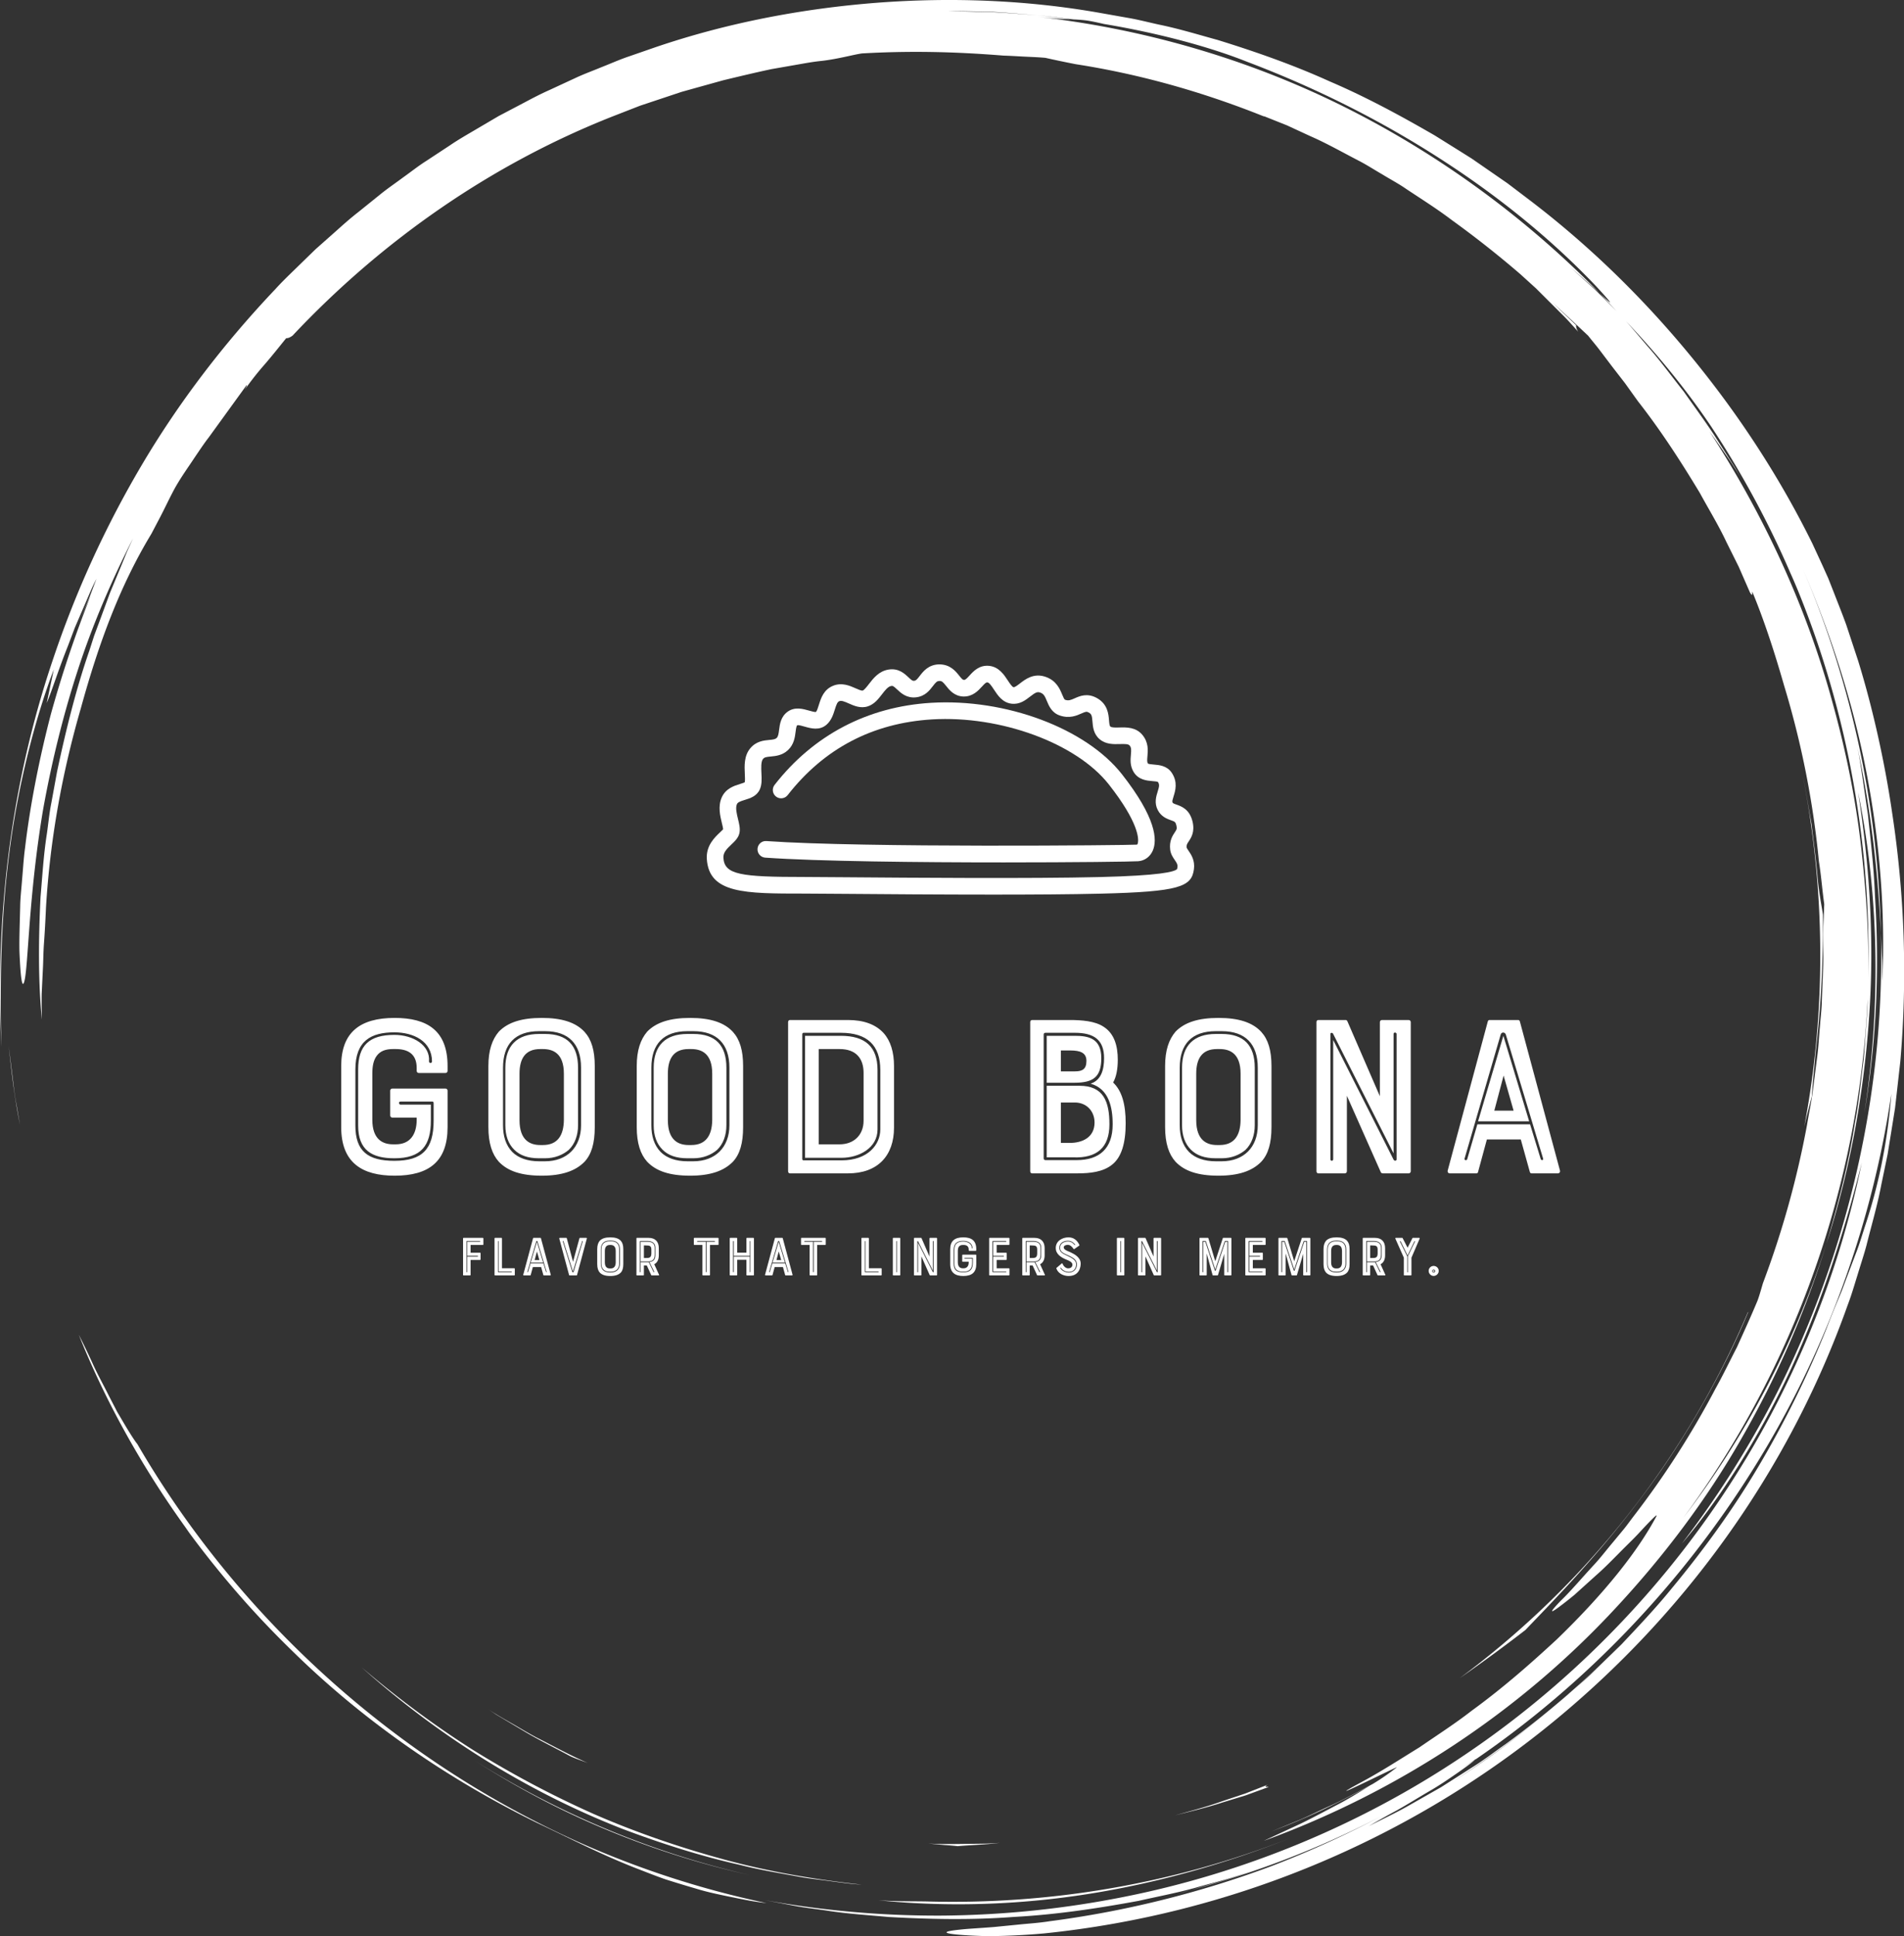 <svg width="260.449" height="264.72" viewBox="0 0 312.5 317.625" class="looka-1j8o68f"><rect x="0" y="0" width="312.5" height="317.625" fill="#333333" stroke="none"/><defs id="SvgjsDefs7153"></defs><g id="SvgjsG7154" featurekey="rootContainer" transform="matrix(1.68,0,0,1.68,0.001,0)" fill="#ffffff"><path xmlns="http://www.w3.org/2000/svg" d="M17.914 148.907zM22.657 154.94a90.586 90.586 0 0 0 5.861 6.251c6.914 6.805 15.159 12.525 24.004 16.851 3.259 1.526 6.265 3.107 9.787 4.468.88.338 1.779.7 2.724 1.026.953.302 1.941.604 2.974.903 1.027.321 2.122.549 3.267.786 1.146.23 2.336.493 3.614.624a91.24 91.24 0 0 1-18.434-5.99 93.833 93.833 0 0 1-16.873-9.842c-10.548-7.727-19.57-17.648-26.16-28.989-.272-.339-.685-.985-1.18-1.808l-.796-1.348-.803-1.551c-.534-1.076-1.149-2.168-1.62-3.226a71.281 71.281 0 0 0-1.326-2.748c2.048 5.101 4.412 9.563 7.059 13.806a93.473 93.473 0 0 0 3.869 5.697c-.192-.259-.392-.511-.583-.771a95.012 95.012 0 0 0 4.6 5.841l.016.02zM18.039 149.078l-.125-.17.125.17zM1.335 106.042l-.483-3.875c.256 2.365.553 5.008 1.096 7.654l-.327-1.879a23.961 23.961 0 0 1-.286-1.9zM85.812 185.575c6.652.673 13.628.472 20.461-.609 6.837-1.077 13.524-2.987 19.741-5.449-11.45 4.503-23.602 6.506-35.49 6.171-1.591-.025-3.159 0-4.712-.113z"></path><path xmlns="http://www.w3.org/2000/svg" d="M46.426 171.967l-.259-.165c.087.055.172.111.259.165zM46.167 171.802zM43.653 170.135zM56.077 177.284A83.837 83.837 0 0 0 73.2 183.1c-9.688-2.21-18.805-6.109-26.774-11.133 3.06 1.947 6.277 3.749 9.651 5.317zM177.002 107.094c.098-1.58.296-3.238.346-4.027.594-5.071.77-9.401.745-13.745-.11-.783-.425-2.25-.55-3.918-.153-1.672-.378-3.309-.568-4.924-.289-1.601-.538-3.186-.854-4.74 2.275 11.617 2.237 23.279.144 34.282a94.97 94.97 0 0 1 .737-2.928z"></path><path xmlns="http://www.w3.org/2000/svg" d="M.887 83.482c.848-6.9 2.653-13.626 4.37-18.107l-.695 3.28c.429-.961 1.122-3.194 2.067-5.557l.682-1.802.753-1.747c.5-1.131.92-2.203 1.363-3.025-.303.771-.595 1.602-.947 2.436-.345.837-.732 1.687-1.101 2.542l1.514-3.409A111.863 111.863 0 0 0 4.954 69.8c-1.133 4.352-2.029 8.926-2.511 13.032-.14 1.024-.189 2.024-.28 2.978-.067.954-.183 1.864-.192 2.724-.042 1.719-.1 3.224-.071 4.428.105 2.409.25 3.61.459 2.939.411-1.333.403-8.188 1.837-16.767.767-4.276 1.868-8.966 3.362-13.561 1.483-4.599 3.427-9.058 5.44-12.992l-.592 1.292-.545 1.331-1.116 2.691-1.024 2.78-.521 1.402c-.153.476-.308.954-.461 1.434-1.32 3.807-2.307 7.816-3.167 11.857l-.559 3.052c-.205 1.014-.292 2.046-.444 3.067-.318 2.041-.434 4.097-.611 6.129-.199 4.074-.239 8.098.13 11.946-.015-.914-.03-1.726-.017-2.512l.115-2.355c.048-.809.039-1.667.115-2.65.07-.983.134-2.091.19-3.402.391-6.608 1.572-13.15 3.408-19.481 1.75-6.358 3.814-11.957 6.889-17.03l.801-1.526c.542-1.024.993-2.034 1.566-3.064.653-1.13 1.278-1.976 1.784-2.751.521-.767.963-1.441 1.469-2.095l3.682-5.082c.075-.009-.022.185-.2.473a28.962 28.962 0 0 1 1.959-2.49c.755-.875 1.488-1.803 2.109-2.569.146-.007.288-.011.623-.251 8.65-9.197 19.295-16.692 31.291-21.417l2.667-1.039 2.7-.899 1.343-.448 1.36-.38 2.71-.753c1.55-.373 3.12-.751 4.721-1.091l2.437-.426c.819-.141 1.642-.3 2.484-.378 1.674-.201 3.134-.625 3.921-.729 4.369-.249 8.73-.199 13.849.216.397.007 1.015.043 1.732.082.717.041 1.537.061 2.332.134.932.21 1.927.418 2.971.621 6.369.988 12.527 2.754 18.386 5.103l-.007-.028 2.244.894 2.29 1.058c1.571.684 3.11 1.559 4.7 2.383.798.407 1.554.904 2.338 1.354.77.474 1.576.894 2.32 1.412 1.508 1.002 3.037 1.961 4.446 3.032a99.912 99.912 0 0 1 6.6 5.198c.046.042.094.081.14.122l.042.038 1.457 1.322 1.394 1.391 1.395 1.392c.462.467.89.967 1.337 1.449-.216-.35-.208-.491-.2-.63-.689-.66-1.504-1.441-2.309-2.21 1.343 1.222 2.515 2.327 3.477 3.229.371.474.776.94 1.16 1.449l1.186 1.566 1.261 1.629 1.255 1.752c2.226 2.838 4.191 5.874 6.057 8.97.864 1.588 1.817 3.131 2.586 4.774l1.213 2.436 1.092 2.497c.314.533.192.022.231-.068 1.225 2.962 2.21 6.042 3.102 9.146a88.212 88.212 0 0 1 3.408 17.211c.225 1.378.321 2.772.52 4.153l-.123 2.924c-.001 1.103.057 2.206.01 3.311l-.128 3.326c-.016.75-.124 1.569-.187 2.459-.084.888-.128 1.846-.256 2.856l-.412 3.192c-.132 1.119-.387 2.269-.583 3.471a90.635 90.635 0 0 1-4.312 15.482c-.242.826-.427 1.486-.592 1.855-.627 1.501-1.296 2.954-1.942 4.385-.723 1.394-1.386 2.788-2.127 4.108a86.09 86.09 0 0 1-7.949 12.379c-.336.439-.649.885-.987 1.297l-.998 1.206c-.66.779-1.25 1.558-1.876 2.234-1.251 1.352-2.301 2.606-3.286 3.549-1.128 1.178-1.027 1.233-.246.665a35.07 35.07 0 0 0 1.608-1.262l2.122-1.914c.776-.677 1.519-1.441 2.235-2.161.708-.725 1.416-1.386 1.962-1.984 1.101-1.191 1.824-1.926 1.67-1.599-1.777 3.345-5.013 7.471-9.743 12.035-2.413 2.227-5.128 4.647-8.339 6.98-1.566 1.221-3.307 2.338-5.082 3.558-1.834 1.123-3.708 2.353-5.757 3.445-4.484 2.442 3.365-1.475 3.577-1.512a22.87 22.87 0 0 1-2.377 1.64c-1.478.786-2.943 1.597-4.474 2.273-.895.411-1.774.855-2.679 1.239l-2.729 1.122 1.444-.568c2.952-1.173 5.711-2.555 8.202-3.922-.936.566-1.96 1.221-3.082 1.812-1.203.622-2.448 1.302-3.697 1.909l-3.625 1.686c12.968-4.711 24.885-12.507 34.319-22.67 4.723-5.066 8.935-10.631 12.369-16.651a93.904 93.904 0 0 0 8.288-18.999c-3.154 9.93-8.071 19.052-13.981 26.765 10.744-14.507 17.15-32.293 17.999-50.636-.001 1.011-.101 2.018-.168 3.025-.083 1.007-.123 2.018-.241 3.022-.257 2.005-.441 4.021-.827 6.009-.624 4-1.636 7.931-2.782 11.815 2.262-7.021 3.613-14.424 4.145-21.869.554-7.451.092-14.947-1.057-22.211 1.974 9.622 2.301 20.524.619 31.298 1.182-6.949 1.482-14.112 1.028-21.214-.102-2.713-.422-5.407-.685-7.901-.377-2.476-.662-4.762-1.027-6.611 1.445 6.826 2.015 12.648 2.293 18.136-.267-11.977-2.748-24.112-7.62-35.511 2.659 6.191 4.842 12.851 6.175 19.698 1.34 6.84 1.897 13.838 1.58 20.57-.015-.788.018-1.575-.028-2.366l-.107-2.391c.287 10.85-1.384 21.604-4.696 31.717-1.662 5.056-3.715 9.969-6.2 14.644a95.521 95.521 0 0 1-8.56 13.316c3.673-4.29 7.551-10.354 10.646-17.015 3.081-6.675 5.368-13.894 6.941-20.199-2.314 11.322-6.907 22.494-13.571 32.471-6.646 9.985-15.351 18.764-25.423 25.502-10.06 6.759-21.474 11.437-33.187 13.748a94.608 94.608 0 0 1-17.657 1.809 94.462 94.462 0 0 1-17.361-1.515l3.005.571c1.002.19 2.018.295 3.026.445 2.016.324 4.055.446 6.087.633 4.073.229 8.168.306 12.25-.005 4.089-.217 8.152-.827 12.196-1.572 2.006-.456 4.036-.829 6.017-1.414.994-.278 2-.521 2.987-.83l2.955-.958c-1.492.462-3.062 1.074-4.739 1.523l-2.101.618a91.772 91.772 0 0 0 12.91-4.496 89.46 89.46 0 0 0 5.651-2.705 96.653 96.653 0 0 1-10.714 4.872 98.407 98.407 0 0 1-21.66 5.382c-1.11.176-2.122.231-3.029.326l-2.428.24c-1.429.113-2.484.164-3.222.245-1.477.147-1.687.284-1.099.397.587.113 1.971.203 3.673.251 1.697-.01 3.71-.101 5.541-.268 18.397-1.887 35.288-9.107 48.824-19.916 13.545-10.811 23.919-25.172 29.701-41.467.363-.946.642-1.922.944-2.89.293-.971.617-1.932.882-2.912.491-1.97 1.072-3.917 1.448-5.917l.619-2.985.487-3.012.241-1.507.172-1.517.342-3.034c.698-8.114.422-16.315-.812-24.363-.66-4.554-1.82-9.961-3.315-14.777l-1.15-3.484c-.4-1.107-.825-2.151-1.203-3.133l-.557-1.415-.571-1.271-.981-2.124c-3.134-6.359-7.072-12.424-11.682-18.065-4.605-5.643-9.896-10.868-15.861-15.418l-2.244-1.703-2.327-1.608-1.166-.806-1.203-.756-2.417-1.508c-3.295-1.904-6.67-3.739-10.228-5.261-3.521-1.598-7.206-2.895-10.957-4.055-1.895-.52-3.781-1.1-5.724-1.499-.968-.209-1.928-.463-2.907-.638l-2.944-.521C100.363.01 93.04-.285 85.724.265 78.412.83 71.069 2.218 64.028 4.614l-2.635.913c-.881.297-1.73.682-2.597 1.019-.858.359-1.735.673-2.577 1.069l-2.532 1.173c-.852.376-1.675.808-2.496 1.245l-2.469 1.297-2.402 1.412c-.8.472-1.606.933-2.372 1.458l-2.324 1.528c-.782.497-1.506 1.078-2.261 1.612-.741.554-1.51 1.07-2.226 1.654l-2.157 1.737c-.729.565-1.417 1.178-2.103 1.792l-2.063 1.83-1.971 1.919c-.656.639-1.319 1.271-1.93 1.951-5.031 5.298-9.451 11.078-13.066 17.194A99.518 99.518 0 0 0 5.18 64.379C.805 77.299-.45 90.402.134 102.237c-.126-4.872-.147-11.859.753-18.755zm141.132 90.446a96.807 96.807 0 0 0 8.765-6.389c-2.84 2.339-5.758 4.499-8.765 6.389zm40.217-54.282c-.299.901-.552 1.791-.882 2.641l-.957 2.523-.466 1.248-.513 1.231a108.54 108.54 0 0 0-.997 2.501 97.307 97.307 0 0 1-6.587 13.35c-2.521 4.275-5.443 8.281-8.565 12.04-1.542 1.899-3.222 3.66-4.874 5.421l-2.581 2.523c-.847.848-1.774 1.604-2.652 2.404-.736.64-1.478 1.266-2.225 1.882a90.696 90.696 0 0 0 7.896-7.312 89.808 89.808 0 0 1-11.689 10.188c-1.036.722-2.037 1.496-3.113 2.176l-3.247 2.069-3.43 1.949c-1.167.648-2.399 1.224-3.634 1.855a74.206 74.206 0 0 1 2.685-1.508c1.021-.567 2.092-1.237 3.138-1.85 1.054-.601 2.012-1.261 2.808-1.813.796-.552 1.42-1.01 1.745-1.306-.464.315-.936.617-1.406.924a92.477 92.477 0 0 0 1.507-1.015c-.021.023-.065.059-.101.091 10.932-7.466 20.245-17.277 27.223-28.462 7.009-11.175 11.57-23.781 13.46-36.601-.41 5.142-1.352 9.248-2.543 12.851zm-6.654-65.352zm-8.448-12.698a92.37 92.37 0 0 1 7.773 14.352c.25.549.486 1.106.719 1.664 4.963 12.154 7.221 25.192 6.89 38.036.084-4.25-.198-8.498-.669-12.71-.533-4.854-1.518-9.65-2.824-14.341-2.562-9.407-6.723-18.323-12.005-26.451.485.67.996 1.396 1.525 2.166a32.826 32.826 0 0 1 1.59 2.463l-.638-1.109-.689-1.079-1.378-2.156c-.938-1.424-1.955-2.796-2.934-4.192-1.062-1.334-2.069-2.712-3.174-4.011-.836-.953-1.637-1.938-2.485-2.879 2.992 3.155 5.801 6.54 8.299 10.247zM96.886 1.152c1.467.078 2.937.221 4.407.331 1.204.101 2.402.279 3.588.413.356.015.732.039 1.204.092.471.065 1.034.186 1.769.354 5.469.912 10.459 2.283 14.001 3.699 6.798 2.573 13.123 5.774 18.86 9.471 5.739 3.69 10.889 7.887 15.246 12.471 2.008 2.179 1.422 1.704.315.646l1.662 1.764c-.736-.734-1.459-1.478-2.206-2.196l-2.301-2.09c.56.49 1.918 1.663 2.845 2.522-7.389-7.539-16.026-13.799-25.375-18.404-9.356-4.603-19.431-7.446-29.502-8.581 1.618.18 2.412.22 3.168.24-1.085-.127-2.173-.301-3.274-.401-1.479-.097-2.955-.229-4.423-.301l-4.36-.103c1.444-.001 2.907.039 4.376.073z"></path><path xmlns="http://www.w3.org/2000/svg" d="M115.942 184.69l.426-.125c-.446.12-.885.252-1.334.366.304-.076.609-.15.908-.241zM160.424 146.151c4.235-5.587 7.977-12.263 10.366-18.014l-.029.006c-6.061 14.322-15.892 26.66-28.16 35.744a159.12 159.12 0 0 0 6.418-4.703c2.698-2.82 7.213-7.406 11.405-13.033zM35.35 162.846c7.172 6.412 15.821 11.992 25.448 15.751 3.754 1.413 7.585 2.651 11.503 3.523 1.944.502 3.929.812 5.899 1.181.987.175 1.987.272 2.979.412.994.129 1.986.275 2.987.333-4.519-.501-9.005-1.251-13.372-2.44-4.364-1.185-8.642-2.65-12.769-4.449a97.4 97.4 0 0 1-11.894-6.314c-3.786-2.408-7.376-5.097-10.781-7.997zM123.877 174.277l-2.219.871-2.266.756c-1.5.54-3.047.944-4.59 1.373 1.551-.39 3.111-.754 4.624-1.254l2.283-.698 2.23-.815c-.086-.044-.594.055-.062-.233zM97.683 179.965c-1.16.099-2.326.09-3.494.102-1.168.014-2.338.039-3.509-.038l1.576.148c.482.031.916.068 1.295.113 1.381-.118 2.752-.151 4.132-.325zM51.441 169.209c1.341.787 2.765 1.48 4.178 2.244.354.194.996.415 1.801.709-1.721-.739-3.37-1.655-5.046-2.505-.83-.441-1.629-.935-2.443-1.395-.812-.464-1.621-.927-2.389-1.445l.937.626.977.584 1.985 1.182z"></path></g><g id="SvgjsG7155" featurekey="symbolFeature-0" transform="matrix(0.909,0,0,0.909,110.547,82.436)" fill="#ffffff"><path xmlns="http://www.w3.org/2000/svg" d="M92.979,62.846c-0.122-0.178-0.307-0.447-0.329-0.536c-0.059-0.492,0.054-0.662,0.356-1.117  c0.459-0.69,1.153-1.732,0.7-3.615c-0.532-2.211-2.01-2.734-2.894-3.047c-0.541-0.191-0.642-0.247-0.72-0.397  c-0.087-0.166,0.013-0.515,0.187-1.07c0.324-1.033,0.813-2.594-0.338-4.3c-0.852-1.263-2.278-1.381-3.222-1.46  c-0.375-0.031-1.003-0.083-1.08-0.209c-0.157-0.257-0.13-0.662-0.072-1.301c0.093-1.037,0.221-2.458-0.892-3.821  c-1.183-1.448-2.911-1.398-4.181-1.363c-0.646,0.019-1.378,0.04-1.619-0.165c-0.154-0.129-0.197-0.533-0.246-1.135  c-0.089-1.103-0.238-2.948-2.227-4.032c-1.718-0.935-3.075-0.331-3.975,0.069c-0.75,0.333-1.108,0.472-1.722,0.265  c-0.155-0.052-0.311-0.403-0.53-0.933c-0.421-1.016-1.059-2.552-3.027-3.216c-2.126-0.716-3.616,0.437-4.603,1.2  c-0.429,0.332-0.91,0.699-1.154,0.679c-0.253-0.03-0.722-0.744-1.033-1.215c-0.678-1.03-1.606-2.44-3.342-2.634  c-1.804-0.199-2.864,0.966-3.567,1.738c-0.55,0.605-0.77,0.805-1.014,0.795c-0.214-0.008-0.368-0.146-0.867-0.775  c-0.651-0.821-1.633-2.027-3.595-2.03c-1.943,0.032-2.896,1.273-3.527,2.095c-0.503,0.656-0.684,0.838-0.992,0.873  c-0.284,0.031-0.438-0.064-1.041-0.634c-0.711-0.671-1.781-1.683-3.587-1.396c-1.752,0.283-2.752,1.579-3.556,2.62  c-0.369,0.477-0.827,1.071-1.114,1.167c-0.211,0.07-0.836-0.208-1.291-0.41c-1.033-0.458-2.447-1.085-4.019-0.468  c-1.735,0.681-2.229,2.263-2.59,3.417c-0.176,0.562-0.357,1.143-0.544,1.327c-0.2,0.05-0.849-0.136-1.236-0.246  c-1.083-0.31-2.567-0.733-3.857,0.186c-1.257,0.898-1.43,2.271-1.557,3.273c-0.094,0.744-0.165,1.213-0.44,1.473  c-0.269,0.253-0.646,0.299-1.345,0.365c-0.995,0.093-2.358,0.221-3.433,1.519c-1.13,1.364-1.043,3.172-0.974,4.625  c0.023,0.489,0.058,1.21-0.012,1.492c-0.165,0.099-0.58,0.228-0.863,0.315c-1.024,0.317-2.573,0.795-3.295,2.426  c-0.709,1.599-0.283,3.347,0.028,4.624c0.087,0.357,0.214,0.877,0.232,1.107c-0.12,0.148-0.384,0.398-0.585,0.588  c-0.943,0.891-2.522,2.383-2.366,4.792c0.406,6.243,6.863,6.243,17.56,6.243c1.362,0,4.072,0.022,7.635,0.05  c6.713,0.054,16.763,0.135,26.482,0.135c7.121,0,14.065-0.043,19.387-0.172c14.307-0.347,16.457-1.247,16.886-4.391  C94.18,64.597,93.458,63.543,92.979,62.846z M90.987,65.811c-0.011,0.083-0.041,0.302-0.06,0.347  c-0.438,0.518-3.209,1.19-13.925,1.45c-12.539,0.304-34.158,0.129-45.772,0.037c-3.574-0.029-6.292-0.051-7.659-0.051  c-11.459,0-14.369-0.405-14.566-3.437c0,0,0,0,0,0c-0.061-0.933,0.527-1.563,1.432-2.417c0.635-0.6,1.291-1.22,1.468-2.108  c0.155-0.773-0.047-1.602-0.261-2.479c-0.232-0.953-0.496-2.032-0.201-2.697c0.153-0.346,0.577-0.509,1.439-0.776  c0.941-0.291,2.112-0.652,2.674-1.846c0.413-0.877,0.364-1.894,0.312-2.971c-0.045-0.935-0.101-2.099,0.287-2.566  c0.259-0.313,0.572-0.368,1.402-0.445c0.883-0.083,2.093-0.196,3.125-1.171c1.072-1.012,1.237-2.323,1.357-3.28  c0.082-0.647,0.148-1.081,0.307-1.197c0.027-0.009,0.064-0.013,0.109-0.013c0.282,0,0.864,0.166,1.197,0.261  c1.14,0.325,2.701,0.772,3.979-0.35c0.88-0.772,1.218-1.852,1.489-2.72c0.296-0.949,0.464-1.379,0.823-1.52  c0.378-0.148,0.897,0.058,1.705,0.417c0.956,0.423,2.144,0.952,3.457,0.513c1.154-0.384,1.89-1.338,2.54-2.18  c0.555-0.719,1.079-1.397,1.66-1.491c0.275-0.044,0.405,0.007,1.049,0.615c0.685,0.646,1.719,1.624,3.431,1.434  c1.623-0.18,2.442-1.248,3.041-2.028c0.559-0.729,0.75-0.915,1.196-0.921c0.418-0.012,0.625,0.174,1.195,0.894  c0.583,0.736,1.464,1.847,3.103,1.91c1.673,0.044,2.683-1.042,3.349-1.775c0.597-0.657,0.789-0.806,1.014-0.775  c0.337,0.038,0.78,0.709,1.17,1.302c0.688,1.046,1.545,2.348,3.181,2.544c1.467,0.175,2.508-0.635,3.348-1.286  c0.948-0.734,1.28-0.906,1.808-0.729c0.649,0.219,0.853,0.649,1.215,1.522c0.374,0.901,0.886,2.135,2.343,2.626  c1.751,0.591,3.044,0.014,3.9-0.368c0.81-0.361,0.945-0.378,1.319-0.175c0.512,0.279,0.585,0.56,0.672,1.639  c0.077,0.946,0.182,2.242,1.304,3.188c1.116,0.94,2.514,0.901,3.637,0.868c0.92-0.026,1.54-0.022,1.771,0.262  c0.311,0.38,0.309,0.756,0.228,1.655c-0.081,0.897-0.181,2.015,0.498,3.13c0.87,1.428,2.389,1.555,3.394,1.639  c0.325,0.027,0.868,0.072,0.984,0.149c0.317,0.469,0.25,0.806-0.038,1.725c-0.275,0.877-0.651,2.079,0.019,3.359  c0.638,1.217,1.684,1.587,2.376,1.833c0.685,0.243,0.827,0.293,0.978,0.922c0.147,0.608,0.057,0.745-0.28,1.25  c-0.41,0.616-1.029,1.546-0.838,3.136c0.096,0.8,0.504,1.396,0.833,1.875C90.91,65.132,91.046,65.378,90.987,65.811z"></path><path xmlns="http://www.w3.org/2000/svg" d="M46.482,36.162c-11.458,0.7-21.222,5.823-28.239,14.814c-0.51,0.653-0.393,1.596,0.26,2.105  c0.654,0.51,1.596,0.393,2.105-0.26c6.564-8.413,15.331-13.011,26.056-13.666c12.376-0.748,26.11,4.304,31.958,11.769  c5.357,6.839,5.359,9.731,5.232,10.454c-0.046,0.263-0.128,0.365-0.172,0.381c-1.405,0.109-49.387,0.594-66.917-0.647  c-0.827-0.07-1.544,0.564-1.602,1.39c-0.059,0.826,0.564,1.544,1.39,1.602c9.521,0.674,27.91,0.86,43.085,0.86  c12.73,0,23.2-0.131,24.274-0.213c1.151-0.089,2.127-0.799,2.612-1.9c0.862-1.957,0.6-5.936-5.542-13.776  C74.478,40.769,59.963,35.34,46.482,36.162z"></path></g><g id="SvgjsG7156" featurekey="nameFeature-0" transform="matrix(0.953,0,0,0.953,52.913,154.386)" fill="#ffffff"><path d="M12.04 30.4 c-0.2 0 -0.36 -0.16 -0.36 -0.36 l0 -4.28 c0 -0.2 0.16 -0.36 0.36 -0.36 l9.16 0 c0.2 0 0.36 0.16 0.36 0.36 l0 6.28 c0 5.88 -3.16 8.36 -9.12 8.36 c-5.56 0 -9.2 -2.2 -9.2 -8.36 l0 -10.52 c0 -5.8 3.24 -8.28 9.2 -8.28 c5.6 0 9.12 2.16 9.12 8.28 l0 0.84 c0 0.2 -0.16 0.36 -0.36 0.36 l-4.6 0 c-0.2 0 -0.36 -0.16 -0.36 -0.36 l0 -0.52 c0 -2.44 -1.56 -3.24 -3.6 -3.24 l-0.48 0 c-1.32 0 -2.2 0.36 -2.8 1.16 c-0.56 0.76 -0.76 1.76 -0.76 3.08 l0 7.92 c0 3.48 1.88 4.24 3.56 4.24 l0.48 0 c2.44 0 3.6 -1.68 3.6 -4.24 l0 -0.36 l-4.2 0 z M5.68 31.76 c0 4.44 2.16 6.08 6.72 6.08 c4.8 0 6.76 -2 6.76 -6.92 l0 -3 c0 -0.12 -0.08 -0.28 -0.16 -0.28 l-5.56 0 c-0.36 0 -0.28 0.52 0 0.52 l5.24 0 l0 2.76 c0 4.28 -1.64 6.48 -6.28 6.48 c-3.84 0 -6.24 -1.36 -6.24 -5.64 l0 -9.64 c0 -4.12 1.88 -5.96 6.24 -5.96 c3.24 0 6.2 1.8 5.96 4.56 c0 0.32 0.44 0.4 0.52 0.04 c0 -3.52 -3.2 -5.04 -6.48 -5.04 c-4 0 -6.72 1.44 -6.72 6.4 l0 9.64 z M37.789 13.24 c3.44 0 5.84 0.76 7.36 2.4 c1.2 1.32 1.76 3.2 1.76 5.88 l0 10.52 c0 2.76 -0.56 4.68 -1.76 5.96 c-1.56 1.6 -3.92 2.4 -7.36 2.4 c-3.56 0 -5.88 -0.8 -7.4 -2.4 c-1.16 -1.28 -1.8 -3.2 -1.8 -5.96 l0 -10.52 c0 -2.68 0.64 -4.56 1.8 -5.92 c1.56 -1.6 3.92 -2.36 7.4 -2.36 z M41.589 30.84 l0 -8 c0 -3.52 -1.88 -4.24 -3.6 -4.24 l-0.48 0 c-2.56 0 -3.56 1.64 -3.56 4.24 l0 8 c0 3.52 1.88 4.28 3.56 4.28 l0.48 0 c2.56 0 3.56 -1.72 3.6 -4.28 z M31.109 21.8 l0 9.92 c0 1.88 0.48 3.44 1.6 4.6 c1.04 1.04 2.64 1.6 4.6 1.6 l1.04 0 c3.76 0 6.2 -2.4 6.2 -6.2 l0 -9.92 c0 -4.08 -2.16 -6.28 -6.2 -6.28 l-1.04 0 c-4.08 0 -6.2 2.2 -6.2 6.28 z M38.349 37.4 l-1.04 0 c-1.88 0 -3.28 -0.48 -4.28 -1.48 s-1.52 -2.4 -1.52 -4.2 l0 -9.92 c0 -3.8 2.04 -5.8 5.8 -5.8 l1.04 0 c3.8 0 5.68 1.96 5.68 5.8 l0 9.92 c0 1.68 -0.52 3.2 -1.6 4.24 c-1.04 0.88 -2.44 1.44 -4.08 1.44 z M63.338 13.24 c3.44 0 5.84 0.76 7.36 2.4 c1.2 1.32 1.76 3.2 1.76 5.88 l0 10.52 c0 2.76 -0.56 4.68 -1.76 5.96 c-1.56 1.6 -3.92 2.4 -7.36 2.4 c-3.56 0 -5.88 -0.8 -7.4 -2.4 c-1.16 -1.28 -1.8 -3.2 -1.8 -5.96 l0 -10.52 c0 -2.68 0.64 -4.56 1.8 -5.92 c1.56 -1.6 3.92 -2.36 7.4 -2.36 z M67.138 30.84 l0 -8 c0 -3.52 -1.88 -4.24 -3.6 -4.24 l-0.48 0 c-2.56 0 -3.56 1.64 -3.56 4.24 l0 8 c0 3.52 1.88 4.28 3.56 4.28 l0.48 0 c2.56 0 3.56 -1.72 3.6 -4.28 z M56.658 21.8 l0 9.92 c0 1.88 0.48 3.44 1.6 4.6 c1.04 1.04 2.64 1.6 4.6 1.6 l1.04 0 c3.76 0 6.2 -2.4 6.2 -6.2 l0 -9.92 c0 -4.08 -2.16 -6.28 -6.2 -6.28 l-1.04 0 c-4.08 0 -6.2 2.2 -6.2 6.28 z M63.898 37.4 l-1.04 0 c-1.88 0 -3.28 -0.48 -4.28 -1.48 s-1.52 -2.4 -1.52 -4.2 l0 -9.92 c0 -3.8 2.04 -5.8 5.8 -5.8 l1.04 0 c3.8 0 5.68 1.96 5.68 5.8 l0 9.92 c0 1.68 -0.52 3.2 -1.6 4.24 c-1.04 0.88 -2.44 1.44 -4.08 1.44 z M90.527 13.6 c2.72 0 4.76 0.76 6.12 2.24 c1.2 1.32 1.8 3.28 1.8 5.68 l0 10.6 c0 4.84 -2.8 7.88 -7.92 7.88 l-10 0 c-0.2 0 -0.32 -0.16 -0.32 -0.36 l0 -25.68 c0 -0.2 0.12 -0.36 0.32 -0.36 l10 0 z M93.207 30.92 l0 -8.2 c0 -2.52 -1.32 -4.12 -4.12 -4.12 l-3.6 0 l0 16.4 l3.6 0 c2.4 0 4.12 -1.56 4.12 -4.08 z M82.647 16.04 l0 21.52 c0 0.16 0.16 0.2 0.24 0.2 l6.52 0 c4.6 0 6.68 -2.76 6.68 -5.32 l0 -10.24 c0 -4.24 -2.24 -6.4 -6.8 -6.4 l-6.4 0 c-0.08 0 -0.24 0.04 -0.24 0.24 z M95.607 22.2 l0 10.24 c0 3.2 -3.2 4.88 -6.2 4.88 l-6.28 0 l0 -21 l6.16 0 c4.2 0 6.32 1.88 6.32 5.88 z M136.985 20.44 c0 1.56 -0.24 2.92 -0.8 3.92 c1.52 1.44 2.16 3.76 2.16 7 c0 3.44 -0.72 5.88 -2.36 7.16 c-1.56 1.24 -3.76 1.48 -5.96 1.48 l-7.8 0 c-0.2 0 -0.32 -0.16 -0.32 -0.36 l0 -25.68 c0 -0.2 0.12 -0.36 0.32 -0.36 l6.4 0 c2.16 0 4.4 0.16 5.92 1.16 c1.88 1.2 2.44 3.36 2.44 5.68 z M127.185 18.84 l0 3.6 l2.44 0 c1.28 0 1.96 -0.4 1.96 -1.8 s-1.04 -1.8 -2.8 -1.8 l-1.6 0 z M128.705 34.76 c2.2 0 4.28 -0.96 4.28 -3.52 c0 -1.92 -1.36 -3.44 -3.4 -3.44 l-2.4 0 l0 6.96 l1.52 0 z M124.225 16.12 l0 21.32 c0 0.2 0.16 0.28 0.32 0.28 l5.36 0 c3.88 0 6.2 -1.96 6.2 -6.16 c0 -3 -0.68 -6.12 -3.8 -7 c1.84 -0.6 2.32 -2.44 2.32 -4.4 c0 -3.2 -1.8 -4.36 -5.04 -4.36 l-5.04 0 c-0.24 0 -0.32 0.12 -0.32 0.32 z M129.305 37.24 l-4.56 0 l0 -12.32 l5.64 0 c4.12 0 5.16 2.68 5.16 6.64 c0 4.04 -2.2 5.84 -6.24 5.68 z M134.145 20.16 c0 3.24 -1.36 4.24 -4.64 4.24 l-4.76 0 l0 -8.08 l4.84 0 c2.36 0 4.56 0.44 4.56 3.84 z M154.334 13.24 c3.44 0 5.84 0.76 7.36 2.4 c1.2 1.32 1.76 3.2 1.76 5.88 l0 10.52 c0 2.76 -0.56 4.68 -1.76 5.96 c-1.56 1.6 -3.92 2.4 -7.36 2.4 c-3.56 0 -5.88 -0.8 -7.4 -2.4 c-1.16 -1.28 -1.8 -3.2 -1.8 -5.96 l0 -10.52 c0 -2.68 0.64 -4.56 1.8 -5.92 c1.56 -1.6 3.92 -2.36 7.4 -2.36 z M158.134 30.84 l0 -8 c0 -3.52 -1.88 -4.24 -3.6 -4.24 l-0.48 0 c-2.56 0 -3.56 1.64 -3.56 4.24 l0 8 c0 3.52 1.88 4.28 3.56 4.28 l0.48 0 c2.56 0 3.56 -1.72 3.6 -4.28 z M147.654 21.8 l0 9.92 c0 1.88 0.48 3.44 1.6 4.6 c1.04 1.04 2.64 1.6 4.6 1.6 l1.04 0 c3.76 0 6.2 -2.4 6.2 -6.2 l0 -9.92 c0 -4.08 -2.16 -6.28 -6.2 -6.28 l-1.04 0 c-4.08 0 -6.2 2.2 -6.2 6.28 z M154.894 37.4 l-1.04 0 c-1.88 0 -3.28 -0.48 -4.28 -1.48 s-1.52 -2.4 -1.52 -4.2 l0 -9.92 c0 -3.8 2.04 -5.8 5.8 -5.8 l1.04 0 c3.8 0 5.68 1.96 5.68 5.8 l0 9.92 c0 1.68 -0.52 3.2 -1.6 4.24 c-1.04 0.88 -2.44 1.44 -4.08 1.44 z M182.123 13.96 c0 -0.2 0.16 -0.36 0.36 -0.36 l4.6 0 c0.2 0 0.36 0.16 0.36 0.36 l0 25.68 c0 0.2 -0.16 0.36 -0.36 0.36 l-4.44 0 c-0.16 0 -0.32 -0.08 -0.36 -0.2 l-5.84 -13.16 l0 13 c0 0.2 -0.16 0.36 -0.36 0.36 l-4.56 0 c-0.2 0 -0.32 -0.16 -0.32 -0.36 l0 -25.68 c0 -0.2 0.12 -0.36 0.32 -0.36 l4.72 0 c0.16 0 0.24 0.12 0.28 0.2 l5.6 12.92 l0 -12.76 z M185.003 37.6 l0 -21.6 c0 -0.28 -0.52 -0.36 -0.52 0 l0 20.56 l-10.44 -20.64 c-0.12 -0.16 -0.44 -0.16 -0.44 0.08 l0 21.56 c0 0.36 0.48 0.36 0.48 0 l0 -20.52 l10.4 20.6 c0.16 0.28 0.52 0.2 0.52 -0.04 z M200.712 13.84 c0.04 -0.12 0.12 -0.24 0.28 -0.24 l4.96 0 c0.16 0 0.24 0.12 0.28 0.24 l6.92 25.72 c0.04 0.24 -0.12 0.44 -0.36 0.44 l-4.56 0 c-0.12 0 -0.24 -0.08 -0.28 -0.24 l-1.56 -5.6 l-5.84 0 l-1.52 5.6 c-0.04 0.16 -0.12 0.24 -0.28 0.24 l-4.6 0 c-0.24 0 -0.4 -0.2 -0.36 -0.44 z M201.832 29.2 l3.32 0 l-1.72 -6.04 z M207.992 31.56 l1.84 6 c0.08 0.24 0.52 0.2 0.4 -0.12 l-6.4 -21.28 c-0.12 -0.52 -0.8 -0.56 -0.92 0 l-6.2 21.28 c-0.12 0.28 0.32 0.4 0.44 0.16 l1.76 -6.04 l9.08 0 z M199.032 31.04 l4.36 -14.72 l4.44 14.72 l-8.8 0 z"></path></g><g id="SvgjsG7157" featurekey="sloganFeature-0" transform="matrix(0.467,0,0,0.467,75.123,199.911)" fill="#ffffff"><path d="M3.08 8 l0 10.78 c0 0.14 0.24 0.18 0.24 0 l0 -5.38 l3.68 0 c0.2 0 0.2 -0.28 0 -0.28 l-3.68 0 l0 -4.96 l4.48 0 c0.14 0 0.18 -0.26 0 -0.26 l-4.6 0 c-0.06 0 -0.12 0.02 -0.12 0.1 z M4.34 20 l-2.3 0 c-0.1 0 -0.16 -0.08 -0.16 -0.18 l0 -12.84 c0 -0.1 0.06 -0.18 0.16 -0.18 l6.8 0 c0.1 0 0.18 0.08 0.18 0.18 l0 2.14 c0 0.1 -0.08 0.18 -0.18 0.18 l-4.32 0 l0 2.72 l3.36 0 c0.1 0 0.16 0.08 0.16 0.18 l0 2.18 c0 0.1 -0.06 0.18 -0.16 0.18 l-3.36 0 l0 5.26 c0 0.1 -0.08 0.18 -0.18 0.18 z M15.383 6.8 c0.1 0 0.18 0.08 0.18 0.18 l0 10.5 l4.32 0 c0.1 0 0.18 0.08 0.18 0.18 l0 2.16 c0 0.1 -0.08 0.18 -0.18 0.18 l-6.78 0 c-0.1 0 -0.16 -0.08 -0.16 -0.18 l0 -12.84 c0 -0.1 0.06 -0.18 0.16 -0.18 l2.28 0 z M14.143 8.02 l0 10.76 c0 0.04 0.04 0.1 0.12 0.1 l4.62 0 c0.16 0 0.16 -0.26 0 -0.26 l-4.52 0 l0 -10.6 c0 -0.14 -0.22 -0.16 -0.22 0 z M26.487 6.92 c0.02 -0.06 0.06 -0.12 0.14 -0.12 l2.48 0 c0.08 0 0.12 0.06 0.14 0.12 l3.46 12.86 c0.02 0.12 -0.06 0.22 -0.18 0.22 l-2.28 0 c-0.06 0 -0.12 -0.04 -0.14 -0.12 l-0.78 -2.8 l-2.92 0 l-0.76 2.8 c-0.02 0.08 -0.06 0.12 -0.14 0.12 l-2.3 0 c-0.12 0 -0.2 -0.1 -0.18 -0.22 z M27.047 14.6 l1.66 0 l-0.86 -3.02 z M30.127 15.78 l0.92 3 c0.04 0.12 0.26 0.1 0.2 -0.06 l-3.2 -10.64 c-0.06 -0.26 -0.4 -0.28 -0.46 0 l-3.1 10.64 c-0.06 0.14 0.16 0.2 0.22 0.08 l0.88 -3.02 l4.54 0 z M25.647 15.52 l2.18 -7.36 l2.22 7.36 l-4.4 0 z M38.331 6.92 l2.2 8.28 l2.26 -8.28 c0.04 -0.06 0.08 -0.12 0.16 -0.12 l2.28 0 c0.12 0 0.2 0.1 0.16 0.22 l-3.46 12.86 c-0.04 0.08 -0.08 0.12 -0.16 0.12 l-2.48 0 c-0.06 0 -0.12 -0.04 -0.14 -0.12 l-3.46 -12.86 c-0.02 -0.12 0.06 -0.22 0.18 -0.22 l2.3 0 c0.08 0 0.12 0.06 0.16 0.12 z M40.491 18.62 l-3.34 -10.66 c-0.06 -0.16 -0.28 -0.06 -0.22 0.06 l3.32 10.68 c0.08 0.3 0.4 0.32 0.5 0 l3.2 -10.68 c0.04 -0.12 -0.18 -0.2 -0.22 -0.06 z M53.634 6.62 c1.72 0 2.92 0.38 3.68 1.2 c0.6 0.66 0.88 1.6 0.88 2.94 l0 5.26 c0 1.38 -0.28 2.34 -0.88 2.98 c-0.78 0.8 -1.96 1.2 -3.68 1.2 c-1.78 0 -2.94 -0.4 -3.7 -1.2 c-0.58 -0.64 -0.9 -1.6 -0.9 -2.98 l0 -5.26 c0 -1.34 0.32 -2.28 0.9 -2.96 c0.78 -0.8 1.96 -1.18 3.7 -1.18 z M55.534 15.42 l0 -4 c0 -1.76 -0.94 -2.12 -1.8 -2.12 l-0.24 0 c-1.28 0 -1.78 0.82 -1.78 2.12 l0 4 c0 1.76 0.94 2.14 1.78 2.14 l0.24 0 c1.28 0 1.78 -0.86 1.8 -2.14 z M50.294 10.9 l0 4.96 c0 0.94 0.24 1.72 0.8 2.3 c0.52 0.52 1.32 0.8 2.3 0.8 l0.52 0 c1.88 0 3.1 -1.2 3.1 -3.1 l0 -4.96 c0 -2.04 -1.08 -3.14 -3.1 -3.14 l-0.52 0 c-2.04 0 -3.1 1.1 -3.1 3.14 z M53.914 18.7 l-0.52 0 c-0.94 0 -1.64 -0.24 -2.14 -0.74 s-0.76 -1.2 -0.76 -2.1 l0 -4.96 c0 -1.9 1.02 -2.9 2.9 -2.9 l0.52 0 c1.9 0 2.84 0.98 2.84 2.9 l0 4.96 c0 0.84 -0.26 1.6 -0.8 2.12 c-0.52 0.44 -1.22 0.72 -2.04 0.72 z M70.317 14.78 c-0.28 0.58 -0.68 1.02 -1.24 1.28 l1.68 3.7 c0.06 0.12 -0.02 0.24 -0.14 0.24 l-2.46 0 c-0.08 0 -0.12 -0.04 -0.14 -0.1 l-1.56 -3.4 l-1.02 0 l0 3.32 c0 0.1 -0.08 0.18 -0.18 0.18 l-2.3 0 c-0.08 0 -0.14 -0.08 -0.14 -0.18 l0 -12.84 c0 -0.1 0.06 -0.18 0.14 -0.18 l4.16 0 c2.22 0 3.56 1.26 3.56 3.6 l0 2.52 c0 0.7 -0.12 1.36 -0.36 1.86 z M68.058 12.3 l0 -1.3 c0 -1.4 -0.52 -1.54 -2.04 -1.54 l-0.58 0 l0 4.42 l0.58 0 c1.26 0 2 -0.02 2.04 -1.58 z M64.278 18.78 l0 -3.42 l2.88 0 l1.68 3.46 c0.04 0.1 0.28 0.06 0.22 -0.12 l-1.68 -3.4 c1.56 -0.22 2.1 -1.04 2.1 -2.52 l0 -2.5 c0 -2.2 -2 -2.38 -2.62 -2.38 l-2.7 0 c-0.04 0 -0.12 0.06 -0.12 0.12 l0 10.76 c0 0.14 0.24 0.14 0.24 0 z M69.237 10.28 l0 2.5 c0 2.04 -1.3 2.32 -2.56 2.32 l-2.4 0 l0 -6.94 l2.58 0 c2.16 0 2.38 1.46 2.38 2.12 z M86.004 9.3 l-2.84 0 c-0.1 0 -0.18 -0.08 -0.18 -0.18 l0 -2.14 c0 -0.1 0.08 -0.18 0.18 -0.18 l8.34 0 c0.1 0 0.18 0.08 0.18 0.18 l0 2.14 c0 0.1 -0.08 0.18 -0.18 0.18 l-2.84 0 l0 10.52 c0 0.1 -0.08 0.18 -0.18 0.18 l-2.3 0 c-0.1 0 -0.18 -0.08 -0.18 -0.18 l0 -10.52 z M90.284 7.9 l-6.04 0 c-0.14 0 -0.14 0.26 0 0.26 l2.96 0 l0 10.6 c0 0.14 0.26 0.14 0.26 0 l0 -10.6 l2.82 0 c0.2 0 0.18 -0.26 0 -0.26 z M101.468 12 l0 -5.02 c0 -0.1 0.08 -0.18 0.18 -0.18 l2.28 0 c0.1 0 0.18 0.08 0.18 0.18 l0 12.84 c0 0.1 -0.08 0.18 -0.18 0.18 l-2.28 0 c-0.1 0 -0.18 -0.08 -0.18 -0.18 l0 -5.32 l-3.24 0 l0 5.32 c0 0.1 -0.08 0.18 -0.18 0.18 l-2.28 0 c-0.1 0 -0.16 -0.08 -0.16 -0.18 l0 -12.84 c0 -0.1 0.06 -0.18 0.16 -0.18 l2.28 0 c0.1 0 0.18 0.08 0.18 0.18 l0 5.02 l3.24 0 z M96.768 18.76 c0 0.16 0.26 0.14 0.26 0 l0 -5.36 l5.62 0 l0 5.36 c0 0.14 0.22 0.16 0.22 0 l0 -10.76 c0 -0.14 -0.22 -0.18 -0.22 0 l0 5.12 l-5.62 0 l0 -5.12 c0 -0.14 -0.26 -0.14 -0.26 0 l0 10.76 z M111.471 6.92 c0.02 -0.06 0.06 -0.12 0.14 -0.12 l2.48 0 c0.08 0 0.12 0.06 0.14 0.12 l3.46 12.86 c0.02 0.12 -0.06 0.22 -0.18 0.22 l-2.28 0 c-0.06 0 -0.12 -0.04 -0.14 -0.12 l-0.78 -2.8 l-2.92 0 l-0.76 2.8 c-0.02 0.08 -0.06 0.12 -0.14 0.12 l-2.3 0 c-0.12 0 -0.2 -0.1 -0.18 -0.22 z M112.031 14.6 l1.66 0 l-0.86 -3.02 z M115.111 15.78 l0.92 3 c0.04 0.12 0.26 0.1 0.2 -0.06 l-3.2 -10.64 c-0.06 -0.26 -0.4 -0.28 -0.46 0 l-3.1 10.64 c-0.06 0.14 0.16 0.2 0.22 0.08 l0.88 -3.02 l4.54 0 z M110.632 15.52 l2.18 -7.36 l2.22 7.36 l-4.4 0 z M123.675 9.3 l-2.84 0 c-0.1 0 -0.18 -0.08 -0.18 -0.18 l0 -2.14 c0 -0.1 0.08 -0.18 0.18 -0.18 l8.34 0 c0.1 0 0.18 0.08 0.18 0.18 l0 2.14 c0 0.1 -0.08 0.18 -0.18 0.18 l-2.84 0 l0 10.52 c0 0.1 -0.08 0.18 -0.18 0.18 l-2.3 0 c-0.1 0 -0.18 -0.08 -0.18 -0.18 l0 -10.52 z M127.955 7.9 l-6.04 0 c-0.14 0 -0.14 0.26 0 0.26 l2.96 0 l0 10.6 c0 0.14 0.26 0.14 0.26 0 l0 -10.6 l2.82 0 c0.2 0 0.18 -0.26 0 -0.26 z M144.322 6.8 c0.1 0 0.18 0.08 0.18 0.18 l0 10.5 l4.32 0 c0.1 0 0.18 0.08 0.18 0.18 l0 2.16 c0 0.1 -0.08 0.18 -0.18 0.18 l-6.78 0 c-0.1 0 -0.16 -0.08 -0.16 -0.18 l0 -12.84 c0 -0.1 0.06 -0.18 0.16 -0.18 l2.28 0 z M143.082 8.02 l0 10.76 c0 0.04 0.04 0.1 0.12 0.1 l4.62 0 c0.16 0 0.16 -0.26 0 -0.26 l-4.52 0 l0 -10.6 c0 -0.14 -0.22 -0.16 -0.22 0 z M153.085 20 c-0.1 0 -0.16 -0.08 -0.16 -0.18 l0 -12.84 c0 -0.1 0.06 -0.18 0.16 -0.18 l2.28 0 c0.1 0 0.18 0.08 0.18 0.18 l0 12.84 c0 0.1 -0.08 0.18 -0.18 0.18 l-2.28 0 z M154.126 8 l0 10.78 c0 0.18 0.22 0.18 0.22 0 l0 -10.78 c0 -0.14 -0.22 -0.14 -0.22 0 z M165.809 6.98 c0 -0.1 0.08 -0.18 0.18 -0.18 l2.3 0 c0.1 0 0.18 0.08 0.18 0.18 l0 12.84 c0 0.1 -0.08 0.18 -0.18 0.18 l-2.22 0 c-0.08 0 -0.16 -0.04 -0.18 -0.1 l-2.92 -6.58 l0 6.5 c0 0.1 -0.08 0.18 -0.18 0.18 l-2.28 0 c-0.1 0 -0.16 -0.08 -0.16 -0.18 l0 -12.84 c0 -0.1 0.06 -0.18 0.16 -0.18 l2.36 0 c0.08 0 0.12 0.06 0.14 0.1 l2.8 6.46 l0 -6.38 z M167.249 18.8 l0 -10.8 c0 -0.14 -0.26 -0.18 -0.26 0 l0 10.28 l-5.22 -10.32 c-0.06 -0.08 -0.22 -0.08 -0.22 0.04 l0 10.78 c0 0.18 0.24 0.18 0.24 0 l0 -10.26 l5.2 10.3 c0.08 0.14 0.26 0.1 0.26 -0.02 z M177.493 15.2 c-0.1 0 -0.18 -0.08 -0.18 -0.18 l0 -2.14 c0 -0.1 0.08 -0.18 0.18 -0.18 l4.58 0 c0.1 0 0.18 0.08 0.18 0.18 l0 3.14 c0 2.94 -1.58 4.18 -4.56 4.18 c-2.78 0 -4.6 -1.1 -4.6 -4.18 l0 -5.26 c0 -2.9 1.62 -4.14 4.6 -4.14 c2.8 0 4.56 1.08 4.56 4.14 l0 0.42 c0 0.1 -0.08 0.18 -0.18 0.18 l-2.3 0 c-0.1 0 -0.18 -0.08 -0.18 -0.18 l0 -0.26 c0 -1.22 -0.78 -1.62 -1.8 -1.62 l-0.24 0 c-0.66 0 -1.1 0.18 -1.4 0.58 c-0.28 0.38 -0.38 0.88 -0.38 1.54 l0 3.96 c0 1.74 0.94 2.12 1.78 2.12 l0.24 0 c1.22 0 1.8 -0.84 1.8 -2.12 l0 -0.18 l-2.1 0 z M174.312 15.88 c0 2.22 1.08 3.04 3.36 3.04 c2.4 0 3.38 -1 3.38 -3.46 l0 -1.5 c0 -0.06 -0.04 -0.14 -0.08 -0.14 l-2.78 0 c-0.18 0 -0.14 0.26 0 0.26 l2.62 0 l0 1.38 c0 2.14 -0.82 3.24 -3.14 3.24 c-1.92 0 -3.12 -0.68 -3.12 -2.82 l0 -4.82 c0 -2.06 0.94 -2.98 3.12 -2.98 c1.62 0 3.1 0.9 2.98 2.28 c0 0.16 0.22 0.2 0.26 0.02 c0 -1.76 -1.6 -2.52 -3.24 -2.52 c-2 0 -3.36 0.72 -3.36 3.2 l0 4.82 z M186.936 20 c-0.1 0 -0.16 -0.08 -0.16 -0.18 l0 -12.84 c0 -0.1 0.06 -0.18 0.16 -0.18 l6.8 0 c0.1 0 0.18 0.08 0.18 0.18 l0 2.14 c0 0.1 -0.08 0.18 -0.18 0.18 l-4.32 0 l0 2.72 l3.36 0 c0.1 0 0.16 0.08 0.16 0.18 l0 2.18 c0 0.1 -0.06 0.18 -0.16 0.18 l-3.36 0 l0 2.94 l4.32 0 c0.1 0 0.18 0.08 0.18 0.18 l0 2.14 c0 0.1 -0.08 0.18 -0.18 0.18 l-6.8 0 z M187.936 8.06 l0 10.64 c0 0.12 0.08 0.16 0.16 0.16 l4.6 0 c0.18 0 0.14 -0.24 0 -0.24 l-4.5 0 l0 -5.22 l3.68 0 c0.12 0 0.12 -0.28 0 -0.28 l-3.68 0 l0 -4.96 l4.5 0 c0.14 0 0.18 -0.26 0 -0.26 l-4.6 0 c-0.08 0 -0.16 0.06 -0.16 0.16 z M205.919 14.78 c-0.28 0.58 -0.68 1.02 -1.24 1.28 l1.68 3.7 c0.06 0.12 -0.02 0.24 -0.14 0.24 l-2.46 0 c-0.08 0 -0.12 -0.04 -0.14 -0.1 l-1.56 -3.4 l-1.02 0 l0 3.32 c0 0.1 -0.08 0.18 -0.18 0.18 l-2.3 0 c-0.08 0 -0.14 -0.08 -0.14 -0.18 l0 -12.84 c0 -0.1 0.06 -0.18 0.14 -0.18 l4.16 0 c2.22 0 3.56 1.26 3.56 3.6 l0 2.52 c0 0.7 -0.12 1.36 -0.36 1.86 z M203.659 12.3 l0 -1.3 c0 -1.4 -0.52 -1.54 -2.04 -1.54 l-0.58 0 l0 4.42 l0.58 0 c1.26 0 2 -0.02 2.04 -1.58 z M199.879 18.78 l0 -3.42 l2.88 0 l1.68 3.46 c0.04 0.1 0.28 0.06 0.22 -0.12 l-1.68 -3.4 c1.56 -0.22 2.1 -1.04 2.1 -2.52 l0 -2.5 c0 -2.2 -2 -2.38 -2.62 -2.38 l-2.7 0 c-0.04 0 -0.12 0.06 -0.12 0.12 l0 10.76 c0 0.14 0.24 0.14 0.24 0 z M204.839 10.28 l0 2.5 c0 2.04 -1.3 2.32 -2.56 2.32 l-2.4 0 l0 -6.94 l2.58 0 c2.16 0 2.38 1.46 2.38 2.12 z M215.443 11.9 c1.52 0.72 3.5 1.86 3.5 3.92 c0 0.6 -0.1 1.76 -0.76 2.74 c-0.74 1.1 -1.9 1.64 -3.5 1.64 c-1.7 0 -3.68 -0.82 -4.3 -2.68 c-0.02 -0.06 0 -0.12 0.06 -0.16 l1.84 -1.58 c0.08 -0.06 0.2 -0.06 0.26 0.04 c0.04 0.1 0.12 0.26 0.22 0.46 c0.3 0.62 1.02 1.24 1.82 1.24 c0.62 0 1.46 -0.34 1.46 -1.3 c0 -0.92 -1.26 -1.44 -2.04 -1.74 c-0.9 -0.36 -1.82 -0.82 -2.6 -1.5 c-0.82 -0.76 -1.22 -1.6 -1.22 -2.6 c0 -2.5 2.3 -3.76 4.48 -3.76 c1.72 0 3 0.9 3.84 2.68 c0.04 0.08 0 0.18 -0.06 0.22 l-1.78 1.24 c-0.08 0.04 -0.12 0.04 -0.2 -0.06 c-0.68 -0.98 -1.28 -1.44 -2.08 -1.44 c-0.42 0 -1.4 0.16 -1.4 0.9 c0 0.9 1.66 1.36 2.46 1.74 z M211.803 17.42 c0.5 1 1.88 1.58 3 1.58 c1.46 0 2.64 -1 2.8 -2.52 c0.2 -1.86 -1.26 -2.66 -2.7 -3.38 l-0.64 -0.28 c-1.48 -0.66 -2.56 -1.16 -2.56 -2.54 c0 -1.52 1.4 -2.22 2.78 -2.22 c1.26 0 1.92 0.74 2.26 1.2 c0.12 0.16 0.32 0.02 0.2 -0.14 c-0.34 -0.42 -1.06 -1.3 -2.46 -1.3 c-1.58 0 -3.02 0.78 -3.02 2.46 c0 1.5 1.2 2.08 2.72 2.78 l0.62 0.3 c1.98 0.94 2.7 1.82 2.54 3.1 c-0.3 2.04 -1.86 2.3 -2.54 2.3 c-1.5 0 -2.5 -0.9 -2.8 -1.46 c-0.1 -0.1 -0.24 0 -0.2 0.12 z M231.83 20 c-0.1 0 -0.16 -0.08 -0.16 -0.18 l0 -12.84 c0 -0.1 0.06 -0.18 0.16 -0.18 l2.28 0 c0.1 0 0.18 0.08 0.18 0.18 l0 12.84 c0 0.1 -0.08 0.18 -0.18 0.18 l-2.28 0 z M232.87 8 l0 10.78 c0 0.18 0.22 0.18 0.22 0 l0 -10.78 c0 -0.14 -0.22 -0.14 -0.22 0 z M244.553 6.98 c0 -0.1 0.08 -0.18 0.18 -0.18 l2.3 0 c0.1 0 0.18 0.08 0.18 0.18 l0 12.84 c0 0.1 -0.08 0.18 -0.18 0.18 l-2.22 0 c-0.08 0 -0.16 -0.04 -0.18 -0.1 l-2.92 -6.58 l0 6.5 c0 0.1 -0.08 0.18 -0.18 0.18 l-2.28 0 c-0.1 0 -0.16 -0.08 -0.16 -0.18 l0 -12.84 c0 -0.1 0.06 -0.18 0.16 -0.18 l2.36 0 c0.08 0 0.12 0.06 0.14 0.1 l2.8 6.46 l0 -6.38 z M245.993 18.8 l0 -10.8 c0 -0.14 -0.26 -0.18 -0.26 0 l0 10.28 l-5.22 -10.32 c-0.06 -0.08 -0.22 -0.08 -0.22 0.04 l0 10.78 c0 0.18 0.24 0.18 0.24 0 l0 -10.26 l5.2 10.3 c0.08 0.14 0.26 0.1 0.26 -0.02 z M271.74 6.8 c0.1 0 0.18 0.08 0.18 0.18 l0 12.84 c0 0.1 -0.08 0.18 -0.18 0.18 l-2.18 0 c-0.06 0 -0.16 -0.08 -0.16 -0.18 l0 -7.4 l-2.2 7.46 c-0.04 0.08 -0.08 0.12 -0.16 0.12 l-1.58 0 c-0.06 0 -0.14 -0.04 -0.16 -0.12 l-2.06 -7.6 l0 7.54 c0 0.1 -0.08 0.18 -0.18 0.18 l-2.22 0 c-0.08 0 -0.14 -0.08 -0.14 -0.18 l0 -12.84 c0 -0.1 0.06 -0.18 0.14 -0.18 l2.8 0 c0.08 0 0.16 0.06 0.18 0.12 l2.42 8.1 l2.66 -8.1 c0 -0.06 0.06 -0.12 0.14 -0.12 l2.7 0 z M270.5 18.78 c0 0.14 0.26 0.18 0.26 0 l0 -10.78 c0 -0.04 -0.06 -0.1 -0.12 -0.1 l-0.94 0 c-0.08 0 -0.1 0.06 -0.14 0.1 l-3.32 9.9 l-3.3 -9.92 c0 -0.06 -0.04 -0.08 -0.1 -0.08 l-0.98 0 c-0.06 0 -0.12 0.06 -0.12 0.12 l0 10.76 c0 0.14 0.26 0.18 0.26 0 l0 -10.62 l0.74 0 l3.38 10.16 c0.08 0.14 0.14 0.1 0.24 0 l3.4 -10.16 l0.74 0 l0 10.62 z M276.964 20 c-0.1 0 -0.16 -0.08 -0.16 -0.18 l0 -12.84 c0 -0.1 0.06 -0.18 0.16 -0.18 l6.8 0 c0.1 0 0.18 0.08 0.18 0.18 l0 2.14 c0 0.1 -0.08 0.18 -0.18 0.18 l-4.32 0 l0 2.72 l3.36 0 c0.1 0 0.16 0.08 0.16 0.18 l0 2.18 c0 0.1 -0.06 0.18 -0.16 0.18 l-3.36 0 l0 2.94 l4.32 0 c0.1 0 0.18 0.08 0.18 0.18 l0 2.14 c0 0.1 -0.08 0.18 -0.18 0.18 l-6.8 0 z M277.964 8.06 l0 10.64 c0 0.12 0.08 0.16 0.16 0.16 l4.6 0 c0.18 0 0.14 -0.24 0 -0.24 l-4.5 0 l0 -5.22 l3.68 0 c0.12 0 0.12 -0.28 0 -0.28 l-3.68 0 l0 -4.96 l4.5 0 c0.14 0 0.18 -0.26 0 -0.26 l-4.6 0 c-0.08 0 -0.16 0.06 -0.16 0.16 z M299.488 6.8 c0.1 0 0.18 0.08 0.18 0.18 l0 12.84 c0 0.1 -0.08 0.18 -0.18 0.18 l-2.18 0 c-0.06 0 -0.16 -0.08 -0.16 -0.18 l0 -7.4 l-2.2 7.46 c-0.04 0.08 -0.08 0.12 -0.16 0.12 l-1.58 0 c-0.06 0 -0.14 -0.04 -0.16 -0.12 l-2.06 -7.6 l0 7.54 c0 0.1 -0.08 0.18 -0.18 0.18 l-2.22 0 c-0.08 0 -0.14 -0.08 -0.14 -0.18 l0 -12.84 c0 -0.1 0.06 -0.18 0.14 -0.18 l2.8 0 c0.08 0 0.16 0.06 0.18 0.12 l2.42 8.1 l2.66 -8.1 c0 -0.06 0.06 -0.12 0.14 -0.12 l2.7 0 z M298.248 18.78 c0 0.14 0.26 0.18 0.26 0 l0 -10.78 c0 -0.04 -0.06 -0.1 -0.12 -0.1 l-0.94 0 c-0.08 0 -0.1 0.06 -0.14 0.1 l-3.32 9.9 l-3.3 -9.92 c0 -0.06 -0.04 -0.08 -0.1 -0.08 l-0.98 0 c-0.06 0 -0.12 0.06 -0.12 0.12 l0 10.76 c0 0.14 0.26 0.18 0.26 0 l0 -10.62 l0.74 0 l3.38 10.16 c0.08 0.14 0.14 0.1 0.24 0 l3.4 -10.16 l0.74 0 l0 10.62 z M308.891 6.62 c1.72 0 2.92 0.38 3.68 1.2 c0.6 0.66 0.88 1.6 0.88 2.94 l0 5.26 c0 1.38 -0.28 2.34 -0.88 2.98 c-0.78 0.8 -1.96 1.2 -3.68 1.2 c-1.78 0 -2.94 -0.4 -3.7 -1.2 c-0.58 -0.64 -0.9 -1.6 -0.9 -2.98 l0 -5.26 c0 -1.34 0.32 -2.28 0.9 -2.96 c0.78 -0.8 1.96 -1.18 3.7 -1.18 z M310.791 15.42 l0 -4 c0 -1.76 -0.94 -2.12 -1.8 -2.12 l-0.24 0 c-1.28 0 -1.78 0.82 -1.78 2.12 l0 4 c0 1.76 0.94 2.14 1.78 2.14 l0.24 0 c1.28 0 1.78 -0.86 1.8 -2.14 z M305.551 10.9 l0 4.96 c0 0.94 0.24 1.72 0.8 2.3 c0.52 0.52 1.32 0.8 2.3 0.8 l0.52 0 c1.88 0 3.1 -1.2 3.1 -3.1 l0 -4.96 c0 -2.04 -1.08 -3.14 -3.1 -3.14 l-0.52 0 c-2.04 0 -3.1 1.1 -3.1 3.14 z M309.171 18.7 l-0.52 0 c-0.94 0 -1.64 -0.24 -2.14 -0.74 s-0.76 -1.2 -0.76 -2.1 l0 -4.96 c0 -1.9 1.02 -2.9 2.9 -2.9 l0.52 0 c1.9 0 2.84 0.98 2.84 2.9 l0 4.96 c0 0.84 -0.26 1.6 -0.8 2.12 c-0.52 0.44 -1.22 0.72 -2.04 0.72 z M325.575 14.78 c-0.28 0.58 -0.68 1.02 -1.24 1.28 l1.68 3.7 c0.06 0.12 -0.02 0.24 -0.14 0.24 l-2.46 0 c-0.08 0 -0.12 -0.04 -0.14 -0.1 l-1.56 -3.4 l-1.02 0 l0 3.32 c0 0.1 -0.08 0.18 -0.18 0.18 l-2.3 0 c-0.08 0 -0.14 -0.08 -0.14 -0.18 l0 -12.84 c0 -0.1 0.06 -0.18 0.14 -0.18 l4.16 0 c2.22 0 3.56 1.26 3.56 3.6 l0 2.52 c0 0.7 -0.12 1.36 -0.36 1.86 z M323.315 12.3 l0 -1.3 c0 -1.4 -0.52 -1.54 -2.04 -1.54 l-0.58 0 l0 4.42 l0.58 0 c1.26 0 2 -0.02 2.04 -1.58 z M319.534 18.78 l0 -3.42 l2.88 0 l1.68 3.46 c0.04 0.1 0.28 0.06 0.22 -0.12 l-1.68 -3.4 c1.56 -0.22 2.1 -1.04 2.1 -2.52 l0 -2.5 c0 -2.2 -2 -2.38 -2.62 -2.38 l-2.7 0 c-0.04 0 -0.12 0.06 -0.12 0.12 l0 10.76 c0 0.14 0.24 0.14 0.24 0 z M324.495 10.28 l0 2.5 c0 2.04 -1.3 2.32 -2.56 2.32 l-2.4 0 l0 -6.94 l2.58 0 c2.16 0 2.38 1.46 2.38 2.12 z M332.098 6.9 l1.74 3.36 l1.7 -3.36 c0.06 -0.1 0.08 -0.1 0.16 -0.1 l2.24 0 c0.12 0 0.2 0.12 0.16 0.22 l-2.9 6.74 l0 6.06 c0 0.1 -0.08 0.18 -0.18 0.18 l-2.36 0 c-0.06 0 -0.14 -0.08 -0.14 -0.18 l0 -6.06 l-2.98 -6.7 c-0.04 -0.14 0.02 -0.26 0.16 -0.26 l2.24 0 c0.08 0 0.1 0 0.16 0.1 z M333.938 13.3 l2.5 -5.2 c0.06 -0.12 -0.14 -0.22 -0.22 -0.08 l-2.38 4.98 l-2.44 -4.98 c-0.08 -0.14 -0.3 -0.04 -0.24 0.1 l2.56 5.18 l0 5.52 c0 0.14 0.22 0.16 0.22 0 l0 -5.52 z M342.982 20.18 c-0.94 0 -1.74 -0.8 -1.74 -1.78 s0.8 -1.74 1.74 -1.74 c0.98 0 1.8 0.76 1.8 1.74 s-0.82 1.78 -1.8 1.78 z M343.002 19 c0.3 0 0.54 -0.22 0.54 -0.52 s-0.24 -0.52 -0.54 -0.52 s-0.52 0.22 -0.52 0.52 s0.22 0.52 0.52 0.52 z M343.002 18.2 c0.16 0 0.28 0.12 0.28 0.28 c0 0.18 -0.12 0.3 -0.28 0.3 s-0.3 -0.12 -0.3 -0.3 c0 -0.16 0.14 -0.28 0.3 -0.28 z"></path></g></svg>
